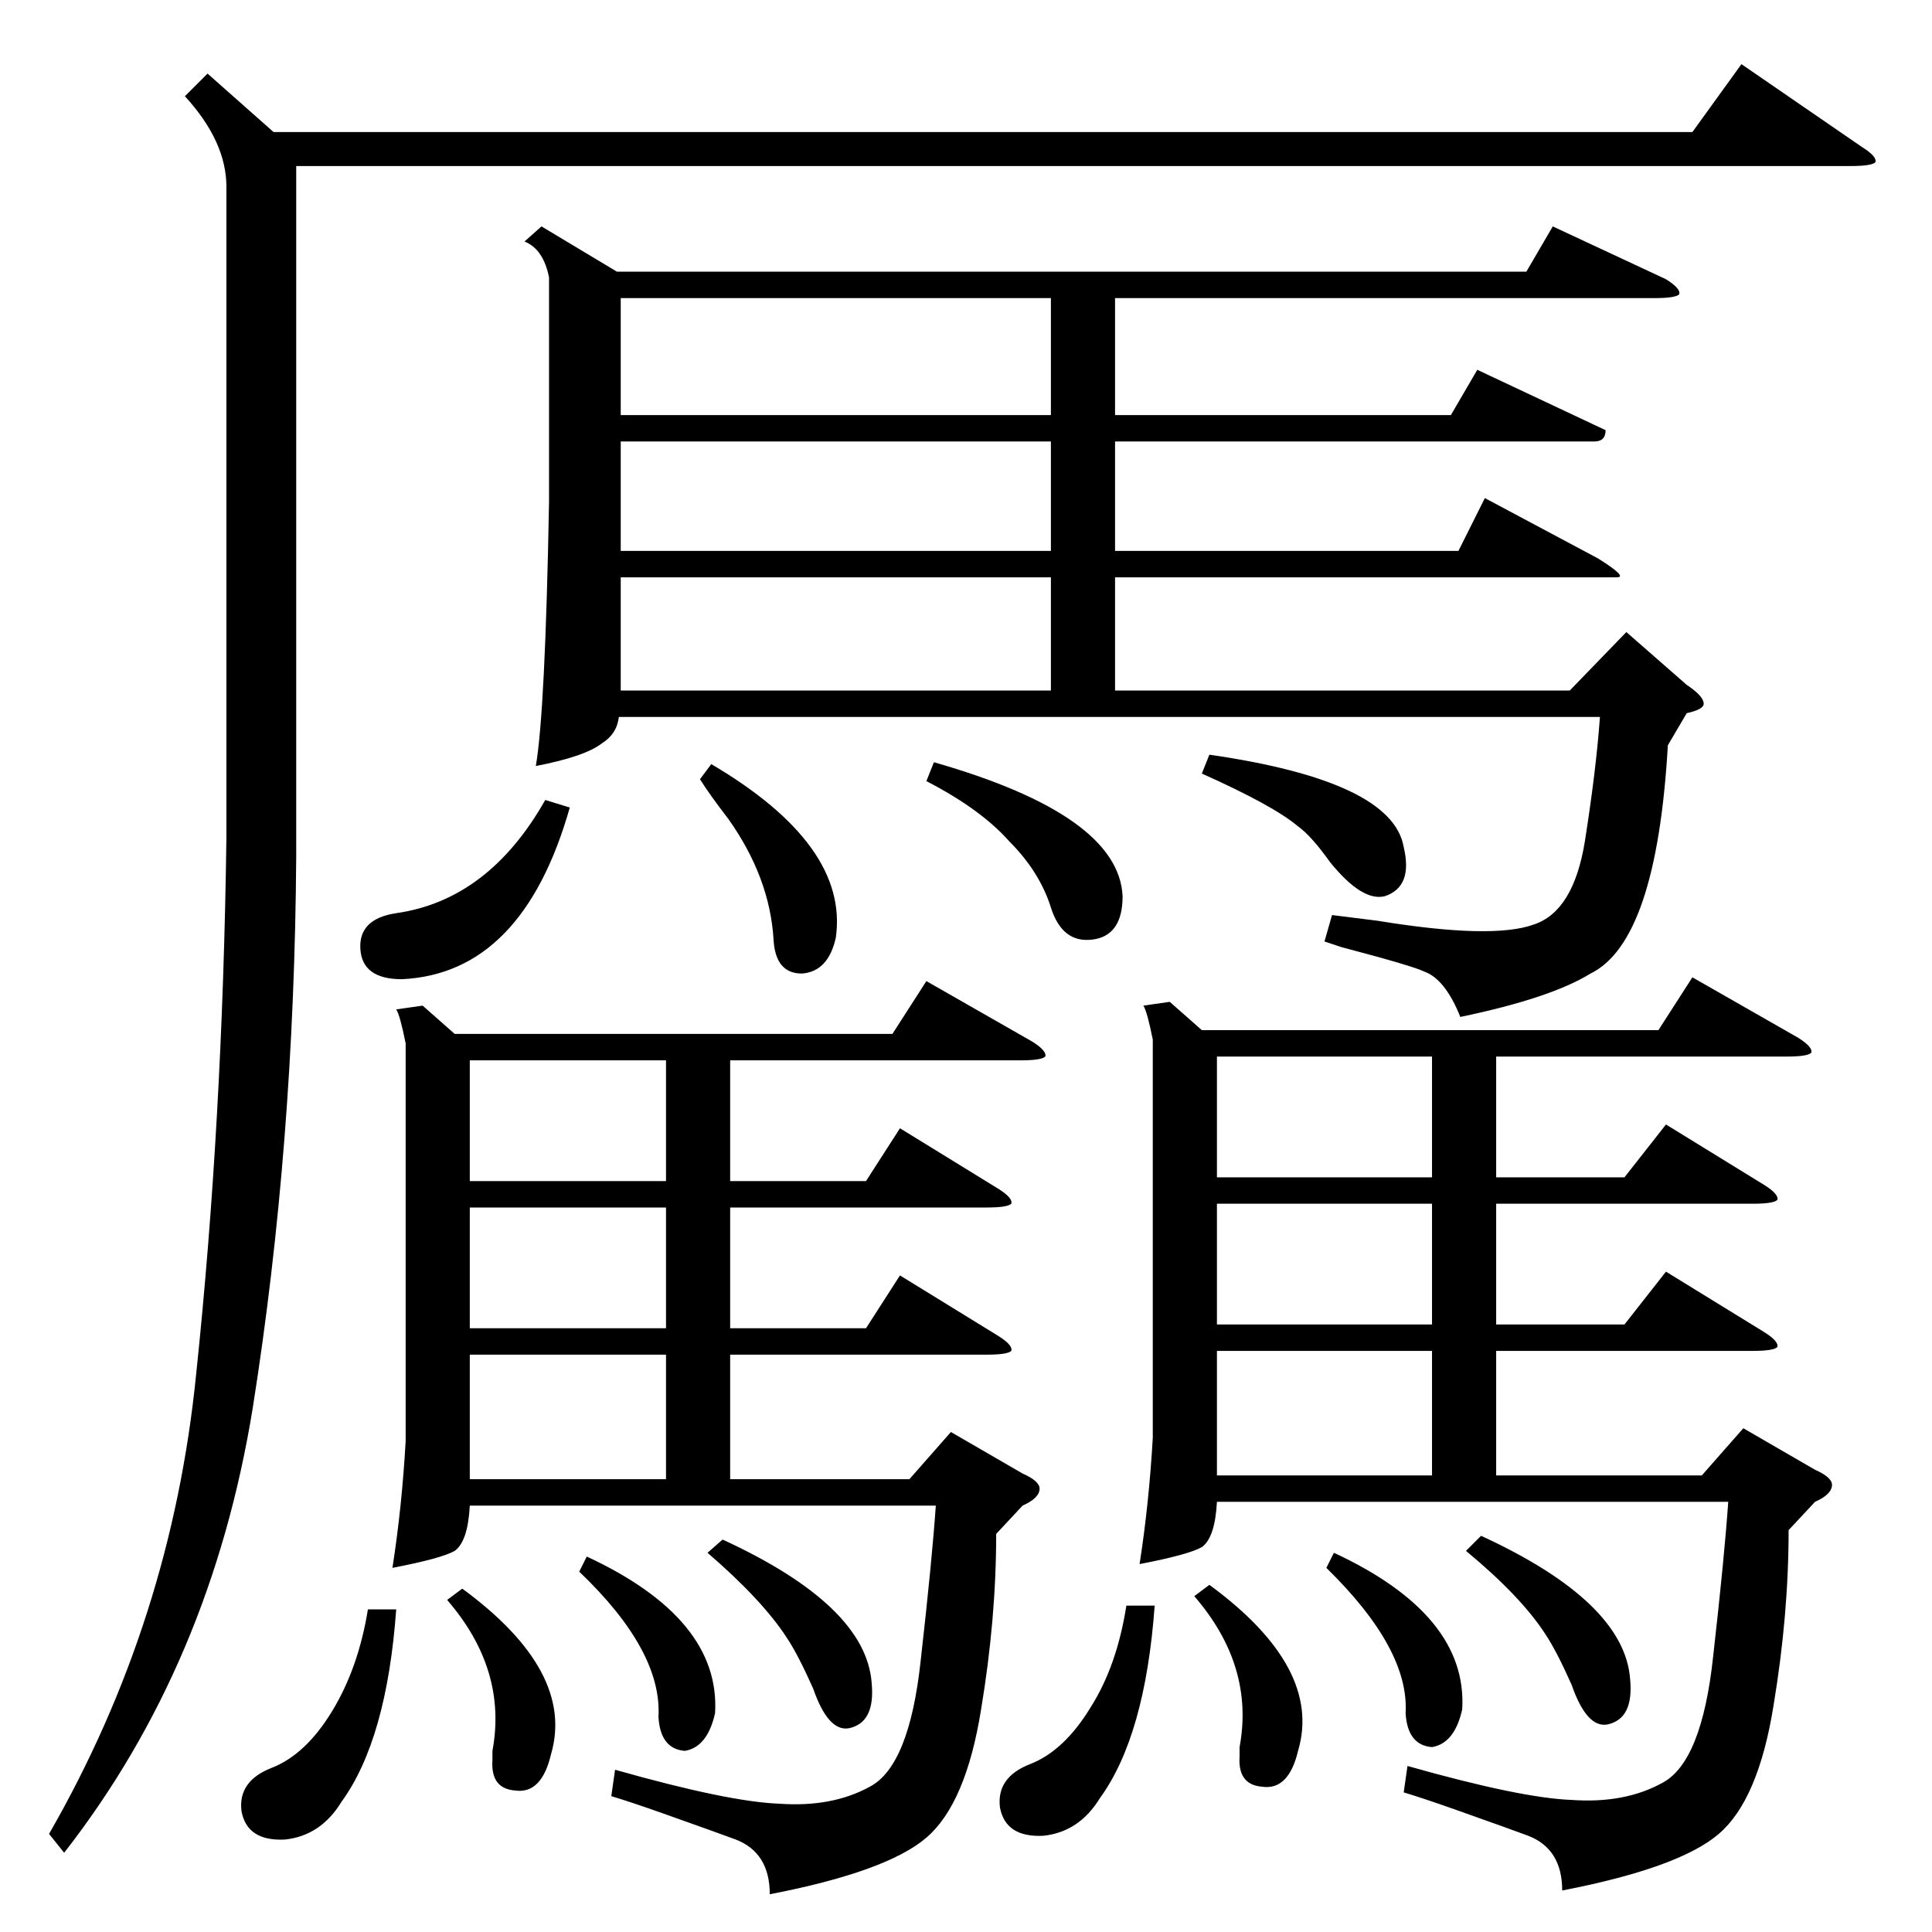 <?xml version="1.0" standalone="no"?>
<!DOCTYPE svg PUBLIC "-//W3C//DTD SVG 1.1//EN" "http://www.w3.org/Graphics/SVG/1.1/DTD/svg11.dtd" >
<svg xmlns="http://www.w3.org/2000/svg" xmlns:xlink="http://www.w3.org/1999/xlink" version="1.1" viewBox="0 -205 1024 1024">
  <g transform="matrix(1 0 0 -1 0 819)">
   <path fill="currentColor"
d="M287 904l40 -24h482l14 24l60 -28q8 -5 7 -8q-2 -2 -13 -2h-286v-62h178l14 24l68 -32q0 -6 -6 -6h-254v-58h182l14 28l60 -32q16 -10 10 -10h-266v-60h241l30 31l32 -28q9 -6 9 -10q0 -3 -9 -5l-10 -17q-6 -104 -41 -121q-21 -13 -69 -23q-8 20 -19 24q-6 3 -44 13l-9 3
l4 14l24 -3q61 -10 83 -2q21 7 27 44q6 38 8 66h-520q-1 -9 -9 -14q-9 -7 -35 -12q5 29 7 140v119q-3 15 -13 19zM620 493l17 -15h242l18 28l56 -32q8 -5 7 -8q-2 -2 -13 -2h-154v-64h68l22 28l52 -32q8 -5 7 -8q-2 -2 -13 -2h-136v-64h68l22 28l52 -32q8 -5 7 -8
q-2 -2 -13 -2h-136v-66h109l22 25l38 -22q9 -4 9 -8q0 -5 -9 -9l-14 -15q0 -45 -8 -93q-8 -50 -29 -68t-83 -30q0 22 -18 29q-8 3 -39 14q-17 6 -27 9l2 14q60 -17 87 -18q28 -2 48 9q21 11 27 67q6 53 8 82h-271q-1 -19 -8 -24q-7 -4 -33 -9q5 32 7 67v211q-3 15 -5 18z
M224 491l17 -15h232l18 28l56 -32q8 -5 7 -8q-2 -2 -13 -2h-154v-64h72l18 28l52 -32q8 -5 7 -8q-2 -2 -13 -2h-136v-64h72l18 28l52 -32q8 -5 7 -8q-2 -2 -13 -2h-136v-66h95l22 25l38 -22q9 -4 9 -8q0 -5 -9 -9l-14 -15q0 -45 -8 -93q-8 -50 -29 -68t-83 -30q0 22 -18 29
q-8 3 -39 14q-17 6 -27 9l2 14q60 -17 87 -18q28 -2 48 9q21 11 27 67q6 53 8 82h-247q-1 -19 -8 -24q-7 -4 -33 -9q5 32 7 67v211q-3 15 -5 18zM110 985l35 -31h752l26 36l64 -44q8 -5 7 -8q-2 -2 -13 -2h-824v-366q-1 -153 -23 -292q-22 -136 -100 -236l-8 10
q65 113 78 244q14 133 16 284v345q0 24 -22 48zM557 866h-228v-62h228v62zM557 718h-228v-60h228v60zM557 790h-228v-58h228v58zM759 308h-114v-66h114v66zM759 386h-114v-64h114v64zM759 464h-114v-64h114v64zM353 306h-104v-66h104v66zM353 384h-104v-64h104v64zM353 462
h-104v-64h104v64zM612 173q-5 -69 -29 -102q-11 -18 -30 -20q-20 -1 -23 15q-2 16 16 23t32 30q14 22 19 54h15zM210 171q-5 -69 -29 -102q-11 -18 -30 -20q-20 -1 -23 15q-2 16 16 23t32 30t19 54h15zM302 596q-25 -88 -89 -91q-21 0 -22 16t19 19q49 7 79 60zM491 610
l4 10q98 -28 100 -71q0 -21 -16 -23t-22 17t-22 35q-15 17 -44 32zM637 614l4 10q97 -14 103 -49q5 -21 -10 -26q-12 -3 -29 18q-10 14 -17 19q-13 11 -51 28zM371 611l6 8q73 -43 66 -92q-4 -18 -18 -19q-14 0 -15 18q-2 33 -24 64q-10 13 -15 21zM777 202l8 8
q76 -35 79 -76q2 -21 -12 -24q-11 -2 -19 21q-8 18 -14 27q-13 20 -42 44zM375 201l8 7q76 -35 79 -76q2 -21 -12 -24q-11 -2 -19 21q-8 18 -14 27q-13 20 -42 45zM307 191l4 8q71 -33 68 -83q-4 -18 -16 -20q-13 1 -14 18q2 35 -42 77zM703 193l4 8q71 -33 68 -83
q-4 -18 -16 -20q-13 1 -14 18q2 34 -42 77zM633 178l8 6q60 -44 47 -88q-5 -21 -19 -19q-13 1 -12 16v5q8 43 -24 80zM237 176l8 6q60 -44 47 -88q-5 -21 -19 -19q-13 1 -12 16v5q8 43 -24 80z" />
  </g>

</svg>
